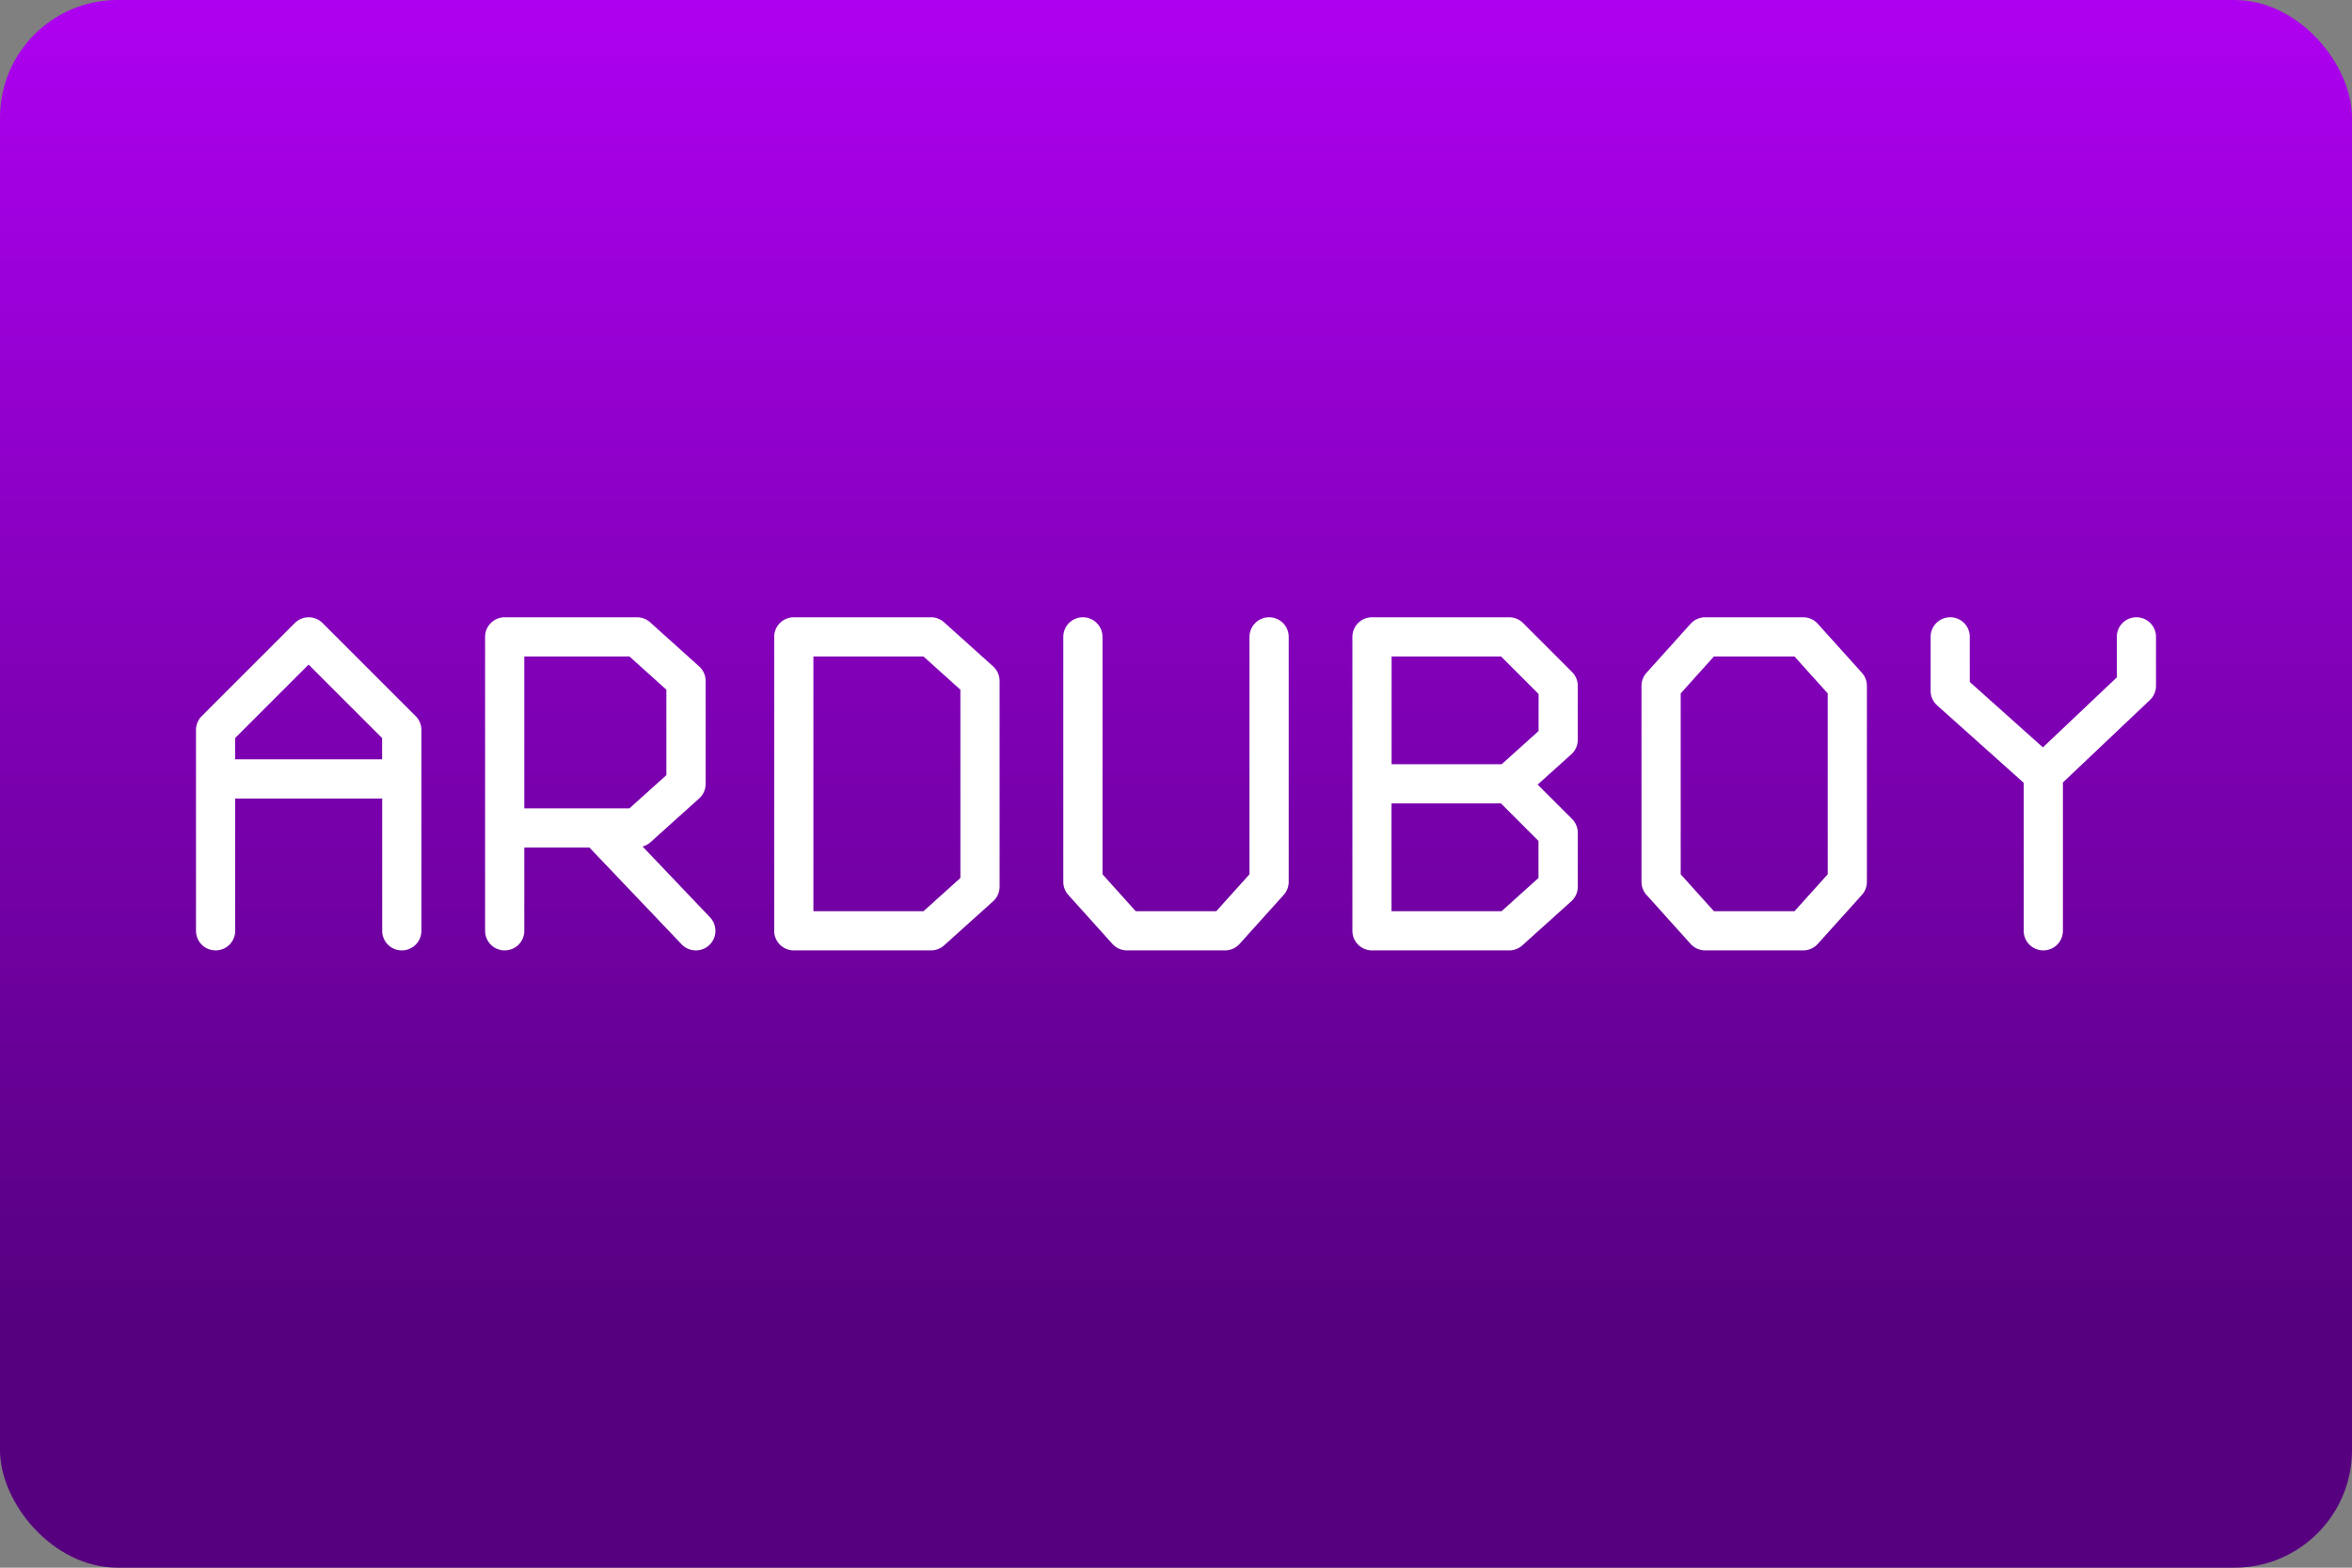 <svg width="480" height="320" version="1.1" viewBox="0 0 480 320" xml:space="preserve"
     xmlns="http://www.w3.org/2000/svg"><rect x="0" y="0" width="480" height="320" fill="#808080" stroke="none"/><defs><linearGradient id="a" x1="240" x2="240" y1="270" y2="-34.85" gradientUnits="userSpaceOnUse"><stop stop-color="#560080" offset="0"/><stop
        stop-color="#b900ff" offset="1"/></linearGradient></defs>
    <rect id="b" width="480" height="320" ry="24" fill="url(#a)"/>
    <path d="m63 126a4 4 0 0 0-2.828 1.172l-19 19a4 4 0 0 0-1.172 2.828v41a4 4 0 0 0 4 4 4 4 0 0 0 4-4v-27h30v27a4 4 0 0 0 4 4 4 4 0 0 0 4-4v-41a4 4 0 0 0-1.172-2.828l-19-19a4 4 0 0 0-2.828-1.172zm40 0a4 4 0 0 0-4 4v60a4 4 0 0 0 4 4 4 4 0 0 0 4-4v-17h13.29l18.82 19.76a4 4 0 0 0 5.654 0.139 4 4 0 0 0 0.139-5.654l-13.76-14.45a4 4 0 0 0 1.543-0.818l10-9a4 4 0 0 0 1.324-2.973v-21a4 4 0 0 0-1.324-2.973l-10-9a4 4 0 0 0-2.676-1.027zm59 0a4 4 0 0 0-4 4v60a4 4 0 0 0 4 4h28a4 4 0 0 0 2.676-1.027l10-9a4 4 0 0 0 1.324-2.973v-42a4 4 0 0 0-1.324-2.973l-10-9a4 4 0 0 0-2.676-1.027zm59 0a4 4 0 0 0-4 4v50a4 4 0 0 0 1.027 2.676l9 10a4 4 0 0 0 2.973 1.324h20a4 4 0 0 0 2.973-1.324l9-10a4 4 0 0 0 1.027-2.676v-50a4 4 0 0 0-4-4 4 4 0 0 0-4 4v48.46l-6.781 7.535h-16.44l-6.781-7.535v-48.46a4 4 0 0 0-4-4zm59 0a4 4 0 0 0-4 4v60a4 4 0 0 0 4 4h28a4 4 0 0 0 2.676-1.027l10-9a4 4 0 0 0 1.324-2.973v-11a4 4 0 0 0-1.172-2.828l-7.02-7.02 6.867-6.18a4 4 0 0 0 1.324-2.973v-11a4 4 0 0 0-1.172-2.828l-10-10a4 4 0 0 0-2.828-1.172zm68 0a4 4 0 0 0-2.973 1.324c-3 3.333-6 6.667-9 10a4 4 0 0 0-1.027 2.676v40a4 4 0 0 0 1.027 2.676c3 3.333 6 6.667 9 10a4 4 0 0 0 2.973 1.324h20a4 4 0 0 0 2.973-1.324c3-3.333 6-6.667 9-10a4 4 0 0 0 1.027-2.676v-40a4 4 0 0 0-1.027-2.676c-3-3.333-6-6.667-9-10a4 4 0 0 0-2.973-1.324zm50 0a4 4 0 0 0-4 4v11a4 4 0 0 0 1.332 2.98l17.67 15.81v30.21a4 4 0 0 0 4 4 4 4 0 0 0 4-4v-30.28l17.75-16.82a4 4 0 0 0 1.248-2.904v-10a4 4 0 0 0-4-4 4 4 0 0 0-4 4v8.279l-15.08 14.28-14.92-13.35v-9.211a4 4 0 0 0-4-4zm-291 8h21.46l7.535 6.781v17.44l-7.535 6.781h-21.46zm59 0h22.46l7.535 6.781v38.44l-7.535 6.781h-22.46zm118 0h22.34l7.656 7.656v7.562l-7.535 6.781h-22.46zm65.78 0h16.44c2.26 2.512 4.521 5.024 6.781 7.535v36.93c-2.26 2.512-4.521 5.024-6.781 7.535h-16.44c-2.26-2.512-4.521-5.024-6.781-7.535v-36.93c2.26-2.512 4.521-5.024 6.781-7.535zm-286.8 1.656 15 15v4.344h-30v-4.344zm221 28.34h22.34l7.656 7.656v7.562l-7.535 6.781h-22.46z"
          fill="#fff"/></svg>

